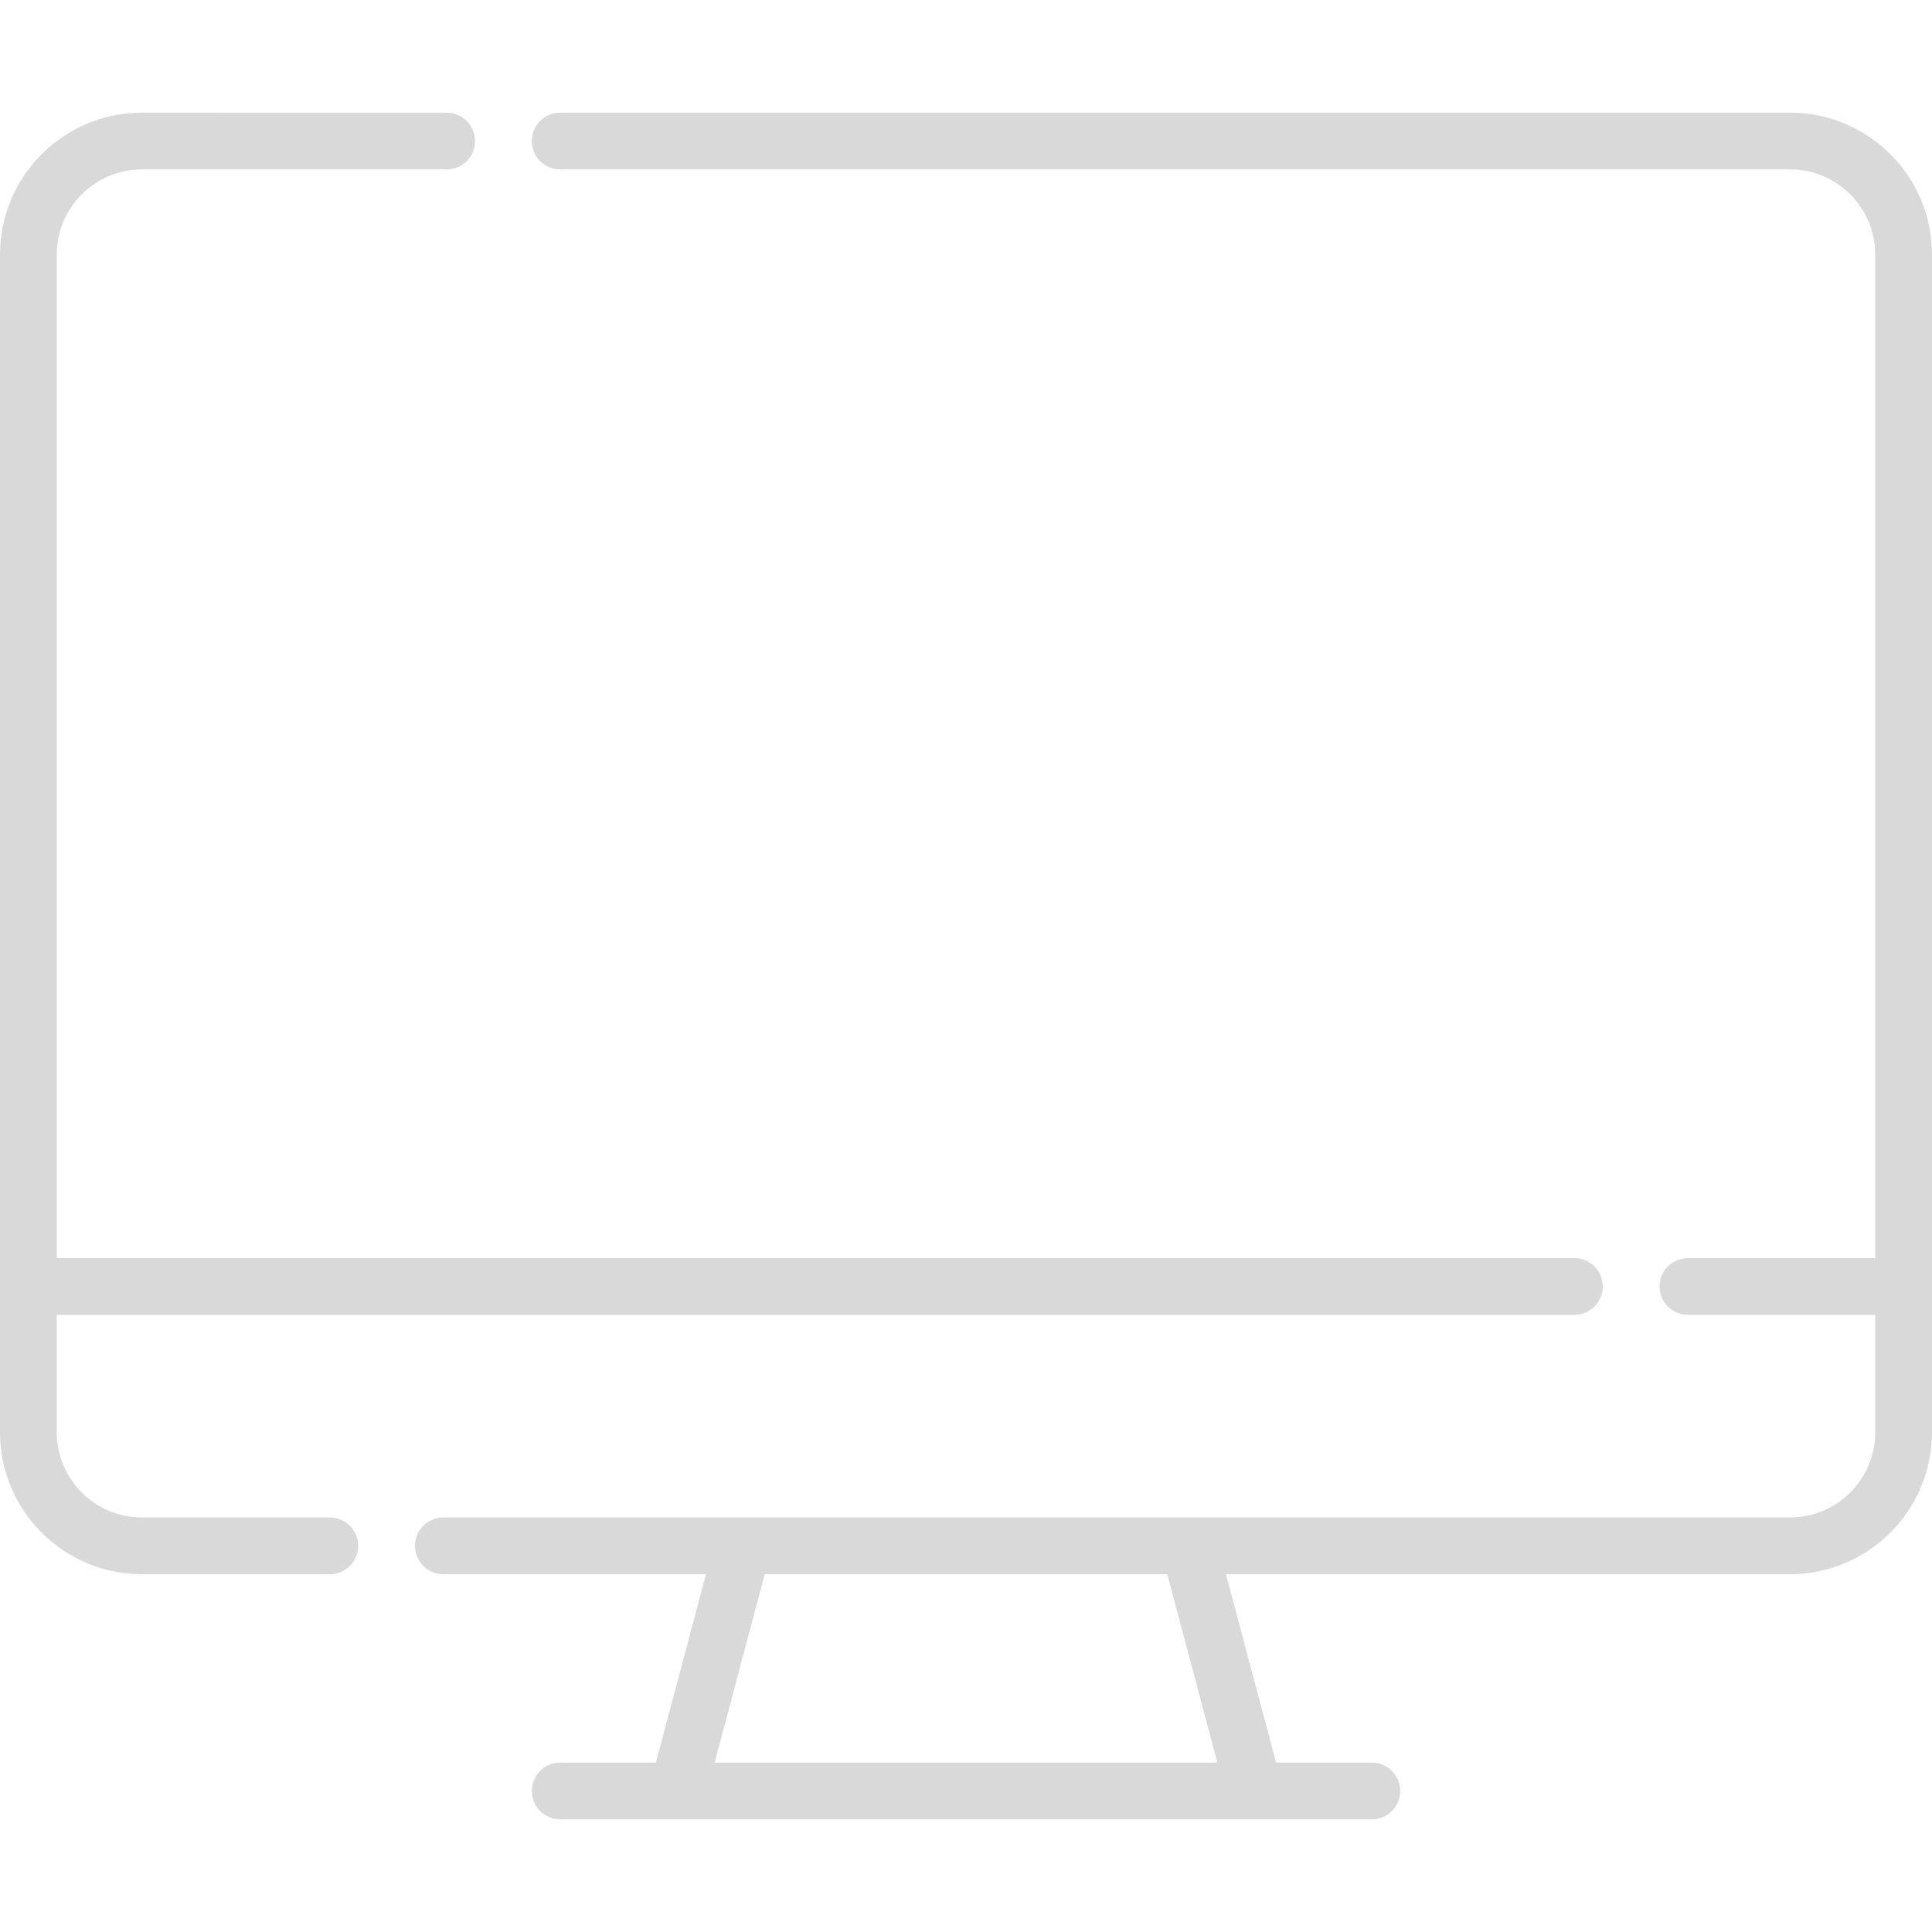 <?xml version="1.0" encoding="iso-8859-1"?>
<!-- Generator: Adobe Illustrator 21.0.0, SVG Export Plug-In . SVG Version: 6.00 Build 0)  -->
<svg xmlns="http://www.w3.org/2000/svg" xmlns:xlink="http://www.w3.org/1999/xlink" version="1.1" id="Capa_1" x="0px" y="0px" viewBox="0 0 510.539 510.539" style="enable-background:new 0 0 510.539 510.539;" xml:space="preserve" width="512" height="512">
<g>
	<path d="M473.039,29.768h-325.01c-4.143,0-7.5,3.358-7.5,7.5s3.357,7.5,7.5,7.5h325.01c12.406,0,22.5,10.093,22.5,22.5v265.191   h-49.5c-4.142,0-7.5,3.358-7.5,7.5s3.358,7.5,7.5,7.5h49.5v31.037c0,12.407-10.094,22.5-22.5,22.5H117.156   c-4.143,0-7.5,3.358-7.5,7.5c0,4.142,3.357,7.5,7.5,7.5h69.41l-13.243,49.775h-25.294c-4.143,0-7.5,3.358-7.5,7.5   c0,4.142,3.357,7.5,7.5,7.5h214.48c4.143,0,7.5-3.358,7.5-7.5c0-4.142-3.357-7.5-7.5-7.5h-25.294l-13.243-49.775h149.066   c20.678,0,37.5-16.822,37.5-37.5V67.268C510.539,46.59,493.717,29.768,473.039,29.768z M321.694,465.771h-132.85l13.243-49.775   h106.363L321.694,465.771z" fill="#D9D9D9"/>
	<path d="M87.156,400.996H37.5c-12.406,0-22.5-10.093-22.5-22.5v-31.037h401.039c4.143,0,7.5-3.358,7.5-7.5s-3.357-7.5-7.5-7.5H15   V67.268c0-12.407,10.094-22.5,22.5-22.5h80.529c4.143,0,7.5-3.358,7.5-7.5s-3.357-7.5-7.5-7.5H37.5C16.822,29.768,0,46.59,0,67.268   v311.227c0,20.678,16.822,37.5,37.5,37.5h49.656c4.143,0,7.5-3.358,7.5-7.5C94.656,404.354,91.299,400.996,87.156,400.996z" fill="#D9D9D9"/>
</g>















</svg>
